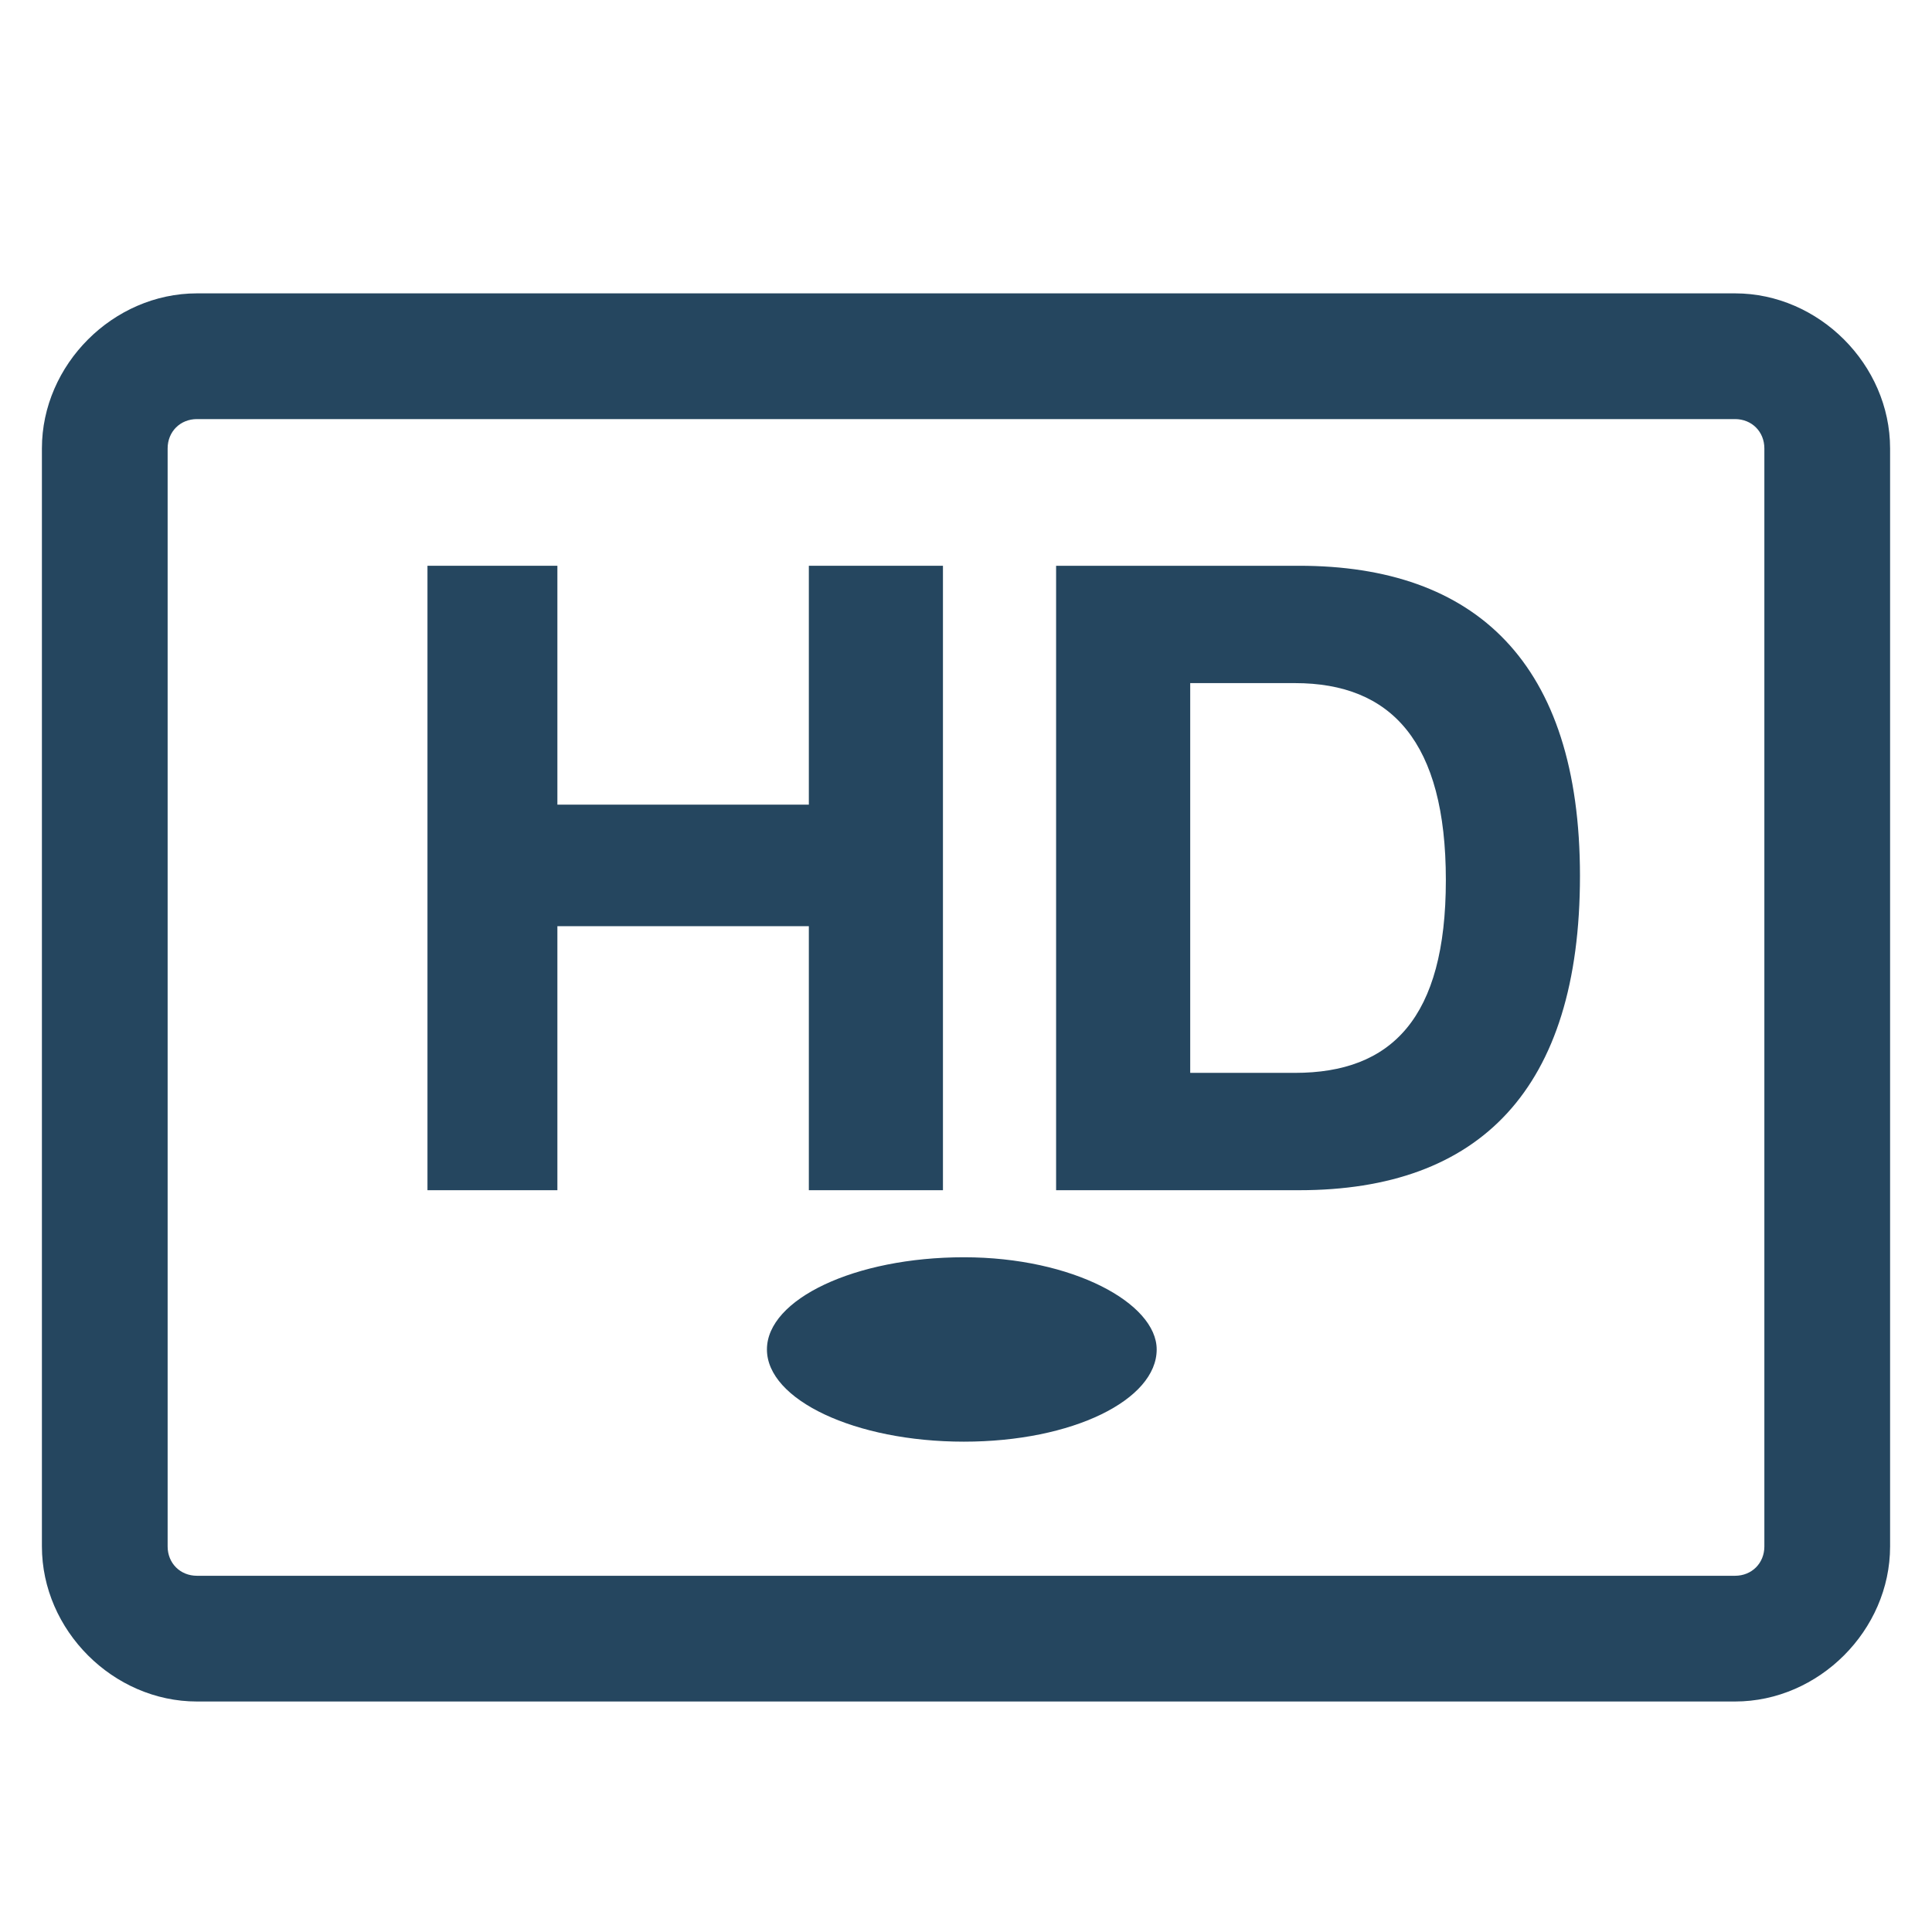 <?xml version="1.0" encoding="utf-8"?>
<!-- Generator: Adobe Illustrator 24.0.1, SVG Export Plug-In . SVG Version: 6.00 Build 0)  -->
<svg version="1.1" id="PICTOS_vectos" xmlns="http://www.w3.org/2000/svg" xmlns:xlink="http://www.w3.org/1999/xlink" x="0px"
	 y="0px" viewBox="0 0 46.1 46.1" style="enable-background:new 0 0 46.1 46.1;" xml:space="preserve">
<style type="text/css">
	.st0{fill:#25465F;}
</style>
<path class="st0" d="M23,30c-2.6,0-4.7,1-4.7,2.2c0,1.2,2.1,2.2,4.7,2.2s4.6-1,4.6-2.2C27.6,31.1,25.6,30,23,30z"/>
<path class="st0" d="M41.4,7H4.7C2.7,7,1,8.7,1,10.7v26.2c0,2,1.7,3.7,3.7,3.7h0h36.7c2,0,3.7-1.7,3.7-3.7c0,0,0,0,0,0V10.7
	C45.1,8.7,43.4,7,41.4,7L41.4,7z M42.1,36.9c0,0.4-0.3,0.7-0.7,0.7l0,0H4.7c-0.4,0-0.7-0.3-0.7-0.7l0,0V10.7C4,10.3,4.3,10,4.7,10
	h36.7c0.4,0,0.7,0.3,0.7,0.7l0,0V36.9z"/>
<polygon class="st0" points="19.3,28.4 22.5,28.4 22.5,13.5 19.3,13.5 19.3,19.2 13.3,19.2 13.3,13.5 10.2,13.5 10.2,28.4 
	13.3,28.4 13.3,22.1 19.3,22.1 "/>
<path class="st0" d="M31,13.5h-5.8v14.9H31c4.3,0,6.7-2.4,6.7-7.5S35.2,13.5,31,13.5z M30.9,25.6h-2.5v-9.3h2.5
	c2.3,0,3.6,1.4,3.6,4.7S33.2,25.6,30.9,25.6L30.9,25.6z"/>
</svg>
